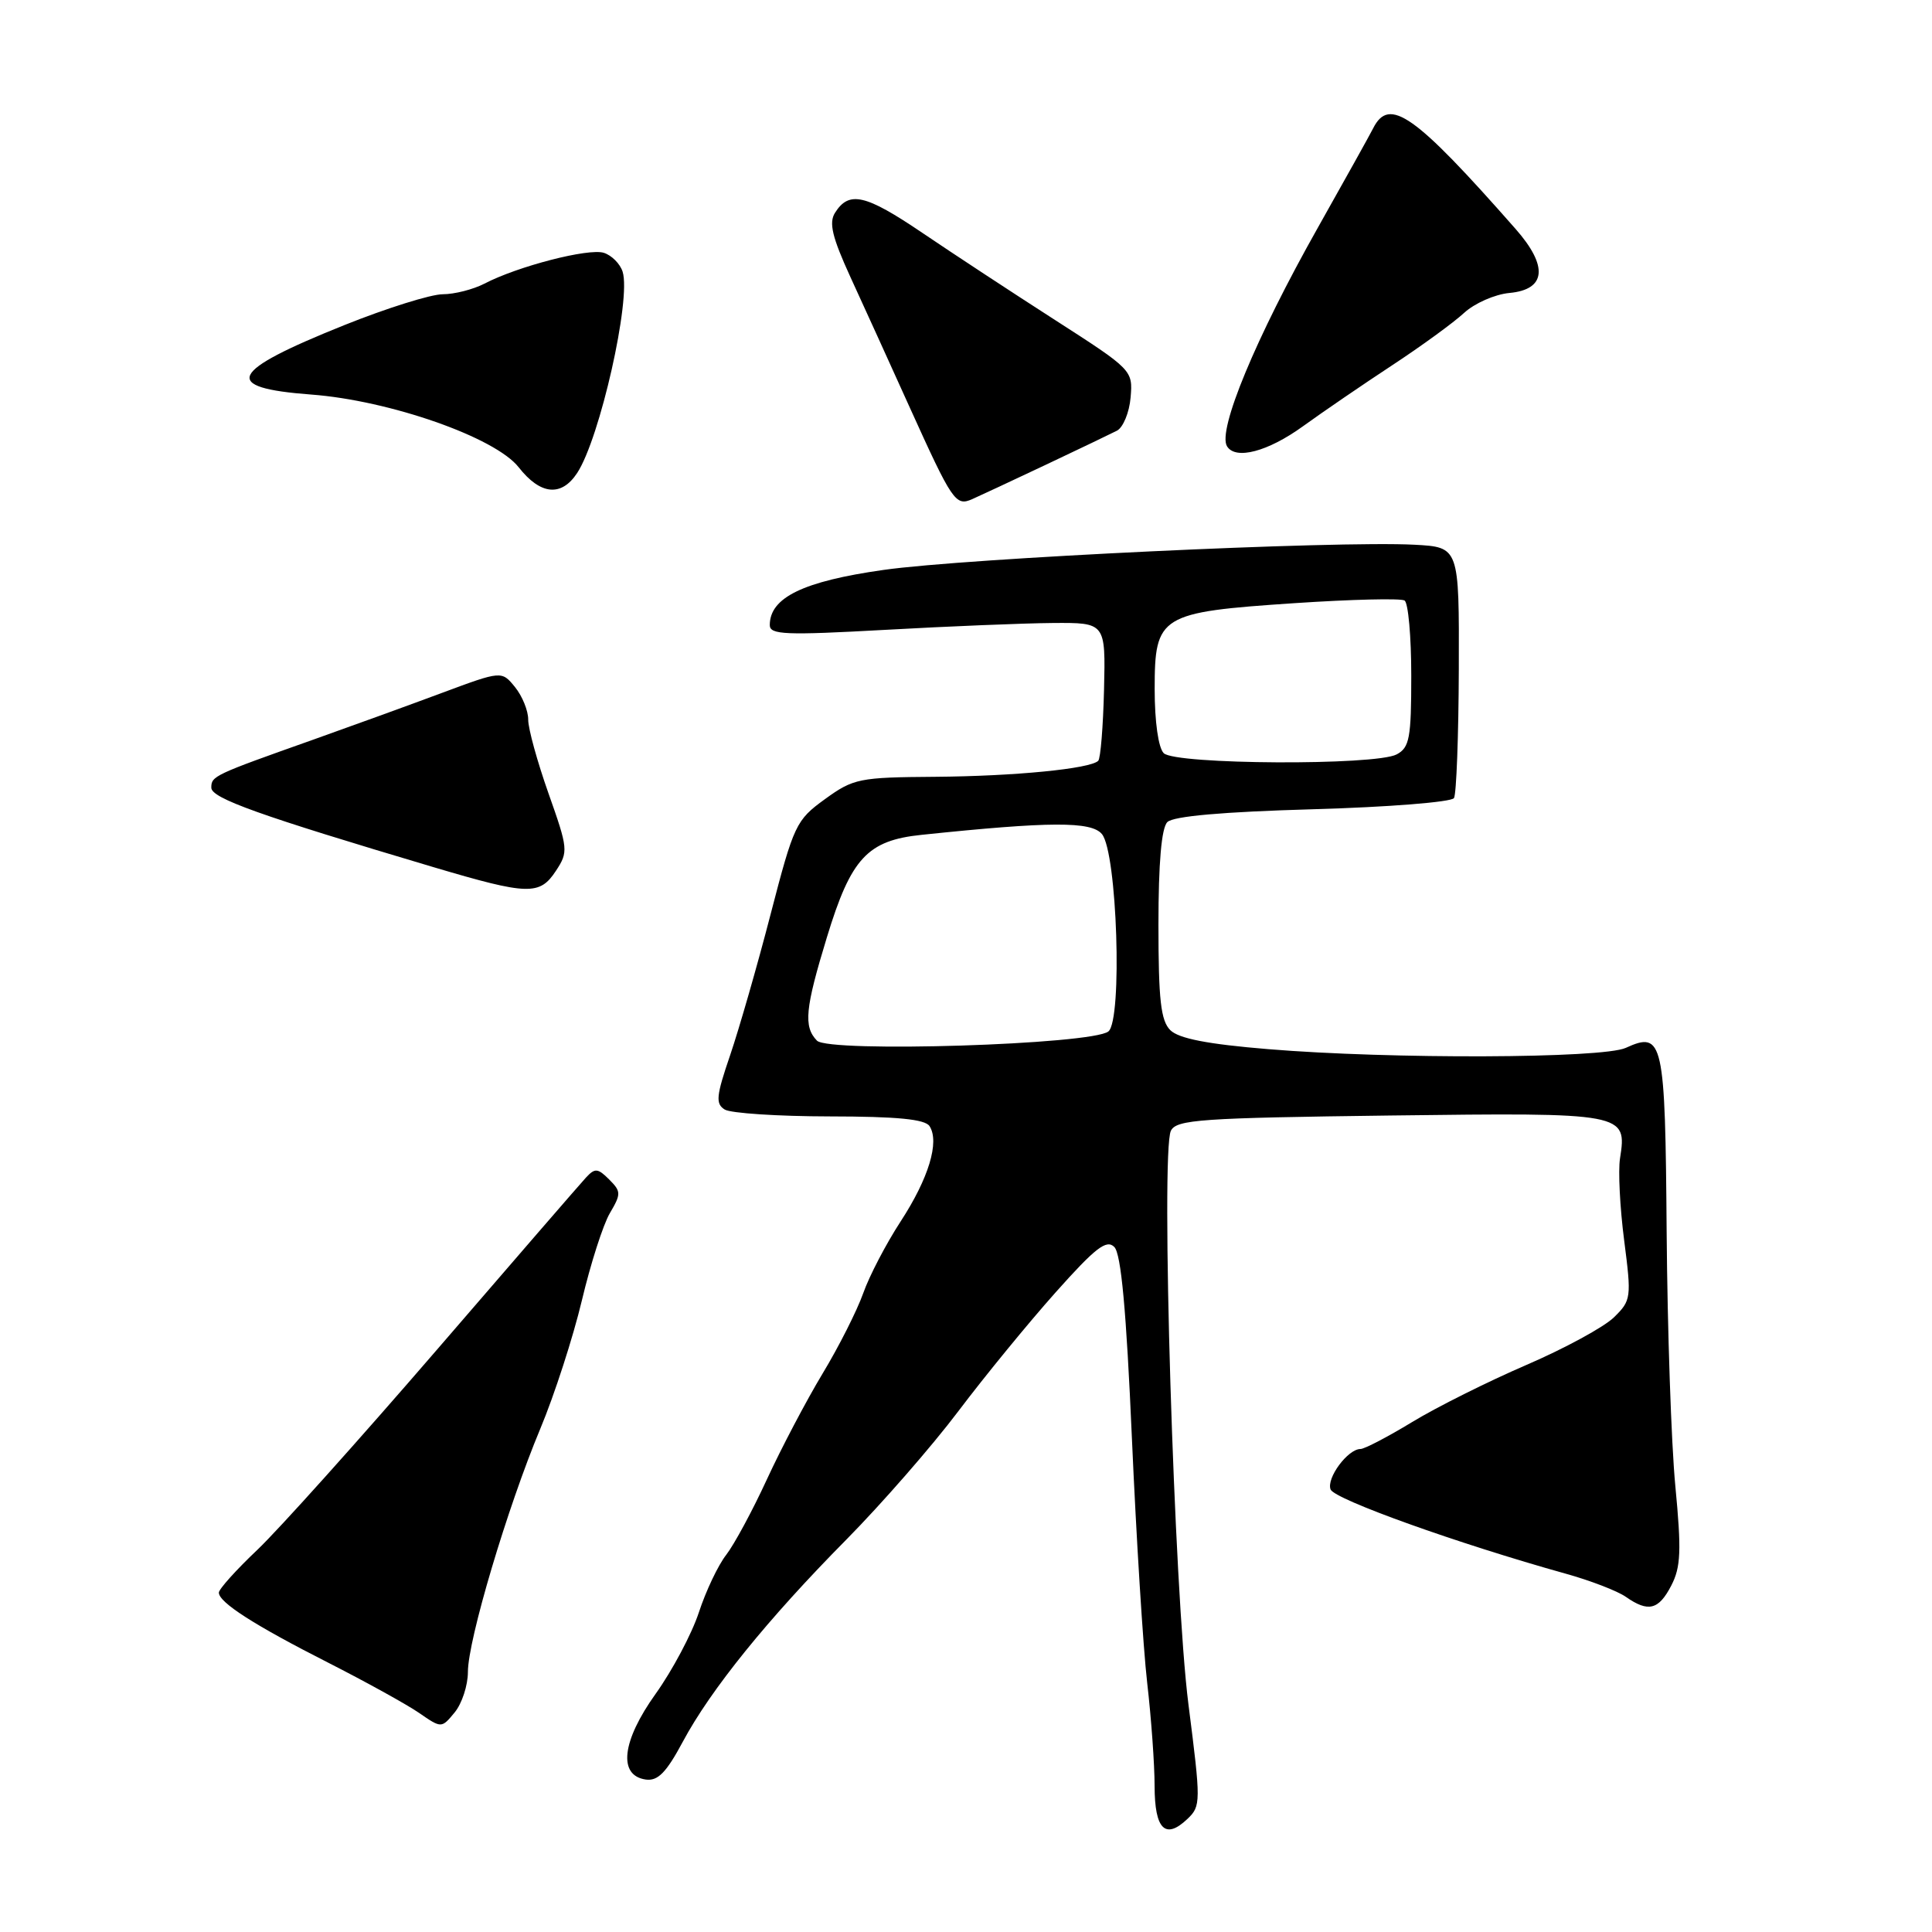 <?xml version="1.0" encoding="UTF-8" standalone="no"?>
<!DOCTYPE svg PUBLIC "-//W3C//DTD SVG 1.1//EN" "http://www.w3.org/Graphics/SVG/1.1/DTD/svg11.dtd" >
<svg xmlns="http://www.w3.org/2000/svg" xmlns:xlink="http://www.w3.org/1999/xlink" version="1.1" viewBox="0 0 256 256">
 <g >
 <path fill="currentColor"
d=" M 157.48 225.88 C 155.57 211.01 153.78 152.57 155.15 149.83 C 155.89 148.35 159.08 148.13 184.24 147.81 C 215.42 147.42 215.60 147.46 214.66 153.50 C 214.40 155.15 214.65 160.04 215.21 164.36 C 216.19 171.96 216.15 172.31 213.86 174.55 C 212.56 175.83 207.34 178.67 202.26 180.86 C 197.18 183.05 190.37 186.45 187.13 188.42 C 183.89 190.39 180.80 192.00 180.27 192.00 C 178.60 192.00 175.73 195.86 176.31 197.36 C 176.81 198.67 193.16 204.53 207.46 208.52 C 210.73 209.43 214.32 210.81 215.43 211.59 C 218.41 213.67 219.78 213.33 221.46 210.08 C 222.72 207.64 222.81 205.47 221.99 196.90 C 221.45 191.26 220.94 176.14 220.84 163.31 C 220.65 137.81 220.38 136.59 215.42 138.85 C 212.33 140.26 184.28 140.36 168.07 139.02 C 160.01 138.36 156.19 137.61 155.07 136.50 C 153.81 135.24 153.50 132.48 153.50 122.52 C 153.50 114.35 153.90 109.71 154.68 108.93 C 155.45 108.15 162.02 107.57 173.96 107.23 C 183.91 106.95 192.33 106.28 192.66 105.75 C 192.98 105.22 193.27 97.52 193.30 88.64 C 193.35 72.50 193.35 72.50 187.43 72.18 C 177.17 71.63 127.96 73.96 117.06 75.52 C 106.42 77.03 102.00 79.18 102.00 82.83 C 102.00 84.11 104.07 84.19 117.25 83.46 C 125.64 82.99 135.65 82.58 139.50 82.55 C 146.50 82.50 146.50 82.50 146.29 91.38 C 146.17 96.26 145.83 100.51 145.52 100.81 C 144.46 101.87 134.41 102.85 123.90 102.93 C 113.85 103.00 113.09 103.15 109.31 105.89 C 105.47 108.67 105.19 109.28 102.11 121.14 C 100.35 127.94 97.93 136.34 96.75 139.81 C 94.90 145.22 94.79 146.25 96.03 147.02 C 96.83 147.51 103.07 147.92 109.91 147.93 C 118.89 147.94 122.58 148.30 123.17 149.22 C 124.52 151.31 123.05 156.15 119.33 161.86 C 117.41 164.81 115.18 169.08 114.38 171.36 C 113.57 173.64 111.16 178.43 109.00 182.00 C 106.85 185.57 103.53 191.88 101.62 196.02 C 99.72 200.15 97.29 204.65 96.23 206.02 C 95.16 207.38 93.53 210.82 92.60 213.66 C 91.67 216.49 89.09 221.34 86.89 224.42 C 82.39 230.70 81.86 235.27 85.57 235.80 C 87.16 236.02 88.28 234.89 90.47 230.80 C 94.17 223.88 101.72 214.54 112.15 204.00 C 116.77 199.32 123.45 191.68 126.98 187.00 C 130.51 182.32 136.32 175.23 139.89 171.23 C 145.15 165.33 146.62 164.19 147.65 165.23 C 148.55 166.12 149.24 173.61 149.98 190.50 C 150.56 203.70 151.47 218.32 152.01 223.00 C 152.55 227.68 152.99 233.82 152.99 236.67 C 153.00 242.41 154.41 243.81 157.35 241.01 C 159.13 239.31 159.13 238.80 157.48 225.88 Z  M 62.00 221.54 C 62.00 217.33 67.23 199.75 71.59 189.32 C 73.47 184.83 75.94 177.18 77.10 172.32 C 78.25 167.47 79.92 162.26 80.81 160.75 C 82.31 158.20 82.31 157.88 80.72 156.29 C 79.21 154.78 78.83 154.75 77.64 156.04 C 76.90 156.84 67.95 167.18 57.76 179.00 C 47.56 190.82 36.92 202.68 34.11 205.35 C 31.30 208.01 29.00 210.57 29.00 211.03 C 29.00 212.33 33.71 215.35 43.50 220.32 C 48.45 222.84 53.85 225.82 55.50 226.95 C 58.50 229.02 58.50 229.02 60.25 226.90 C 61.21 225.73 62.00 223.32 62.00 221.54 Z  M 73.67 115.38 C 75.32 112.87 75.28 112.47 72.68 105.13 C 71.20 100.94 69.98 96.54 69.99 95.36 C 70.00 94.18 69.21 92.24 68.24 91.04 C 66.47 88.87 66.47 88.87 58.49 91.84 C 54.09 93.48 46.45 96.25 41.50 98.01 C 28.30 102.69 28.00 102.83 28.00 104.37 C 28.00 105.77 34.29 108.02 57.50 114.92 C 70.01 118.63 71.51 118.67 73.67 115.38 Z  M 138.50 61.62 C 142.90 59.54 147.18 57.49 148.00 57.07 C 148.82 56.64 149.64 54.66 149.81 52.67 C 150.12 49.06 150.03 48.98 139.81 42.41 C 134.14 38.77 126.21 33.56 122.18 30.83 C 114.65 25.74 112.50 25.25 110.64 28.20 C 109.81 29.52 110.27 31.43 112.68 36.70 C 114.40 40.44 117.94 48.22 120.55 54.00 C 126.19 66.46 126.63 67.11 128.82 66.14 C 129.75 65.73 134.10 63.70 138.50 61.62 Z  M 76.48 62.67 C 79.49 58.08 83.65 39.63 82.50 36.00 C 82.17 34.96 81.05 33.83 80.01 33.50 C 77.99 32.86 68.61 35.28 64.20 37.58 C 62.71 38.35 60.22 38.99 58.65 38.99 C 57.08 39.00 51.23 40.83 45.65 43.07 C 30.26 49.24 29.23 51.38 41.23 52.28 C 51.64 53.06 65.64 57.96 68.73 61.92 C 71.61 65.59 74.39 65.86 76.48 62.67 Z  M 172.64 56.49 C 175.31 54.56 180.65 50.91 184.50 48.38 C 188.35 45.85 192.62 42.74 194.00 41.46 C 195.38 40.19 198.07 39.00 200.00 38.82 C 204.88 38.37 205.18 35.28 200.81 30.32 C 187.44 15.13 184.08 12.76 181.95 17.00 C 181.54 17.82 178.23 23.76 174.61 30.19 C 166.39 44.77 161.29 57.05 162.59 59.14 C 163.72 60.97 167.99 59.85 172.64 56.49 Z  M 108.25 137.89 C 106.45 136.03 106.68 133.65 109.57 124.19 C 112.76 113.71 114.93 111.36 122.12 110.62 C 139.14 108.84 144.61 108.82 146.01 110.52 C 148.03 112.95 148.75 135.14 146.87 136.67 C 144.72 138.42 109.83 139.51 108.25 137.89 Z  M 154.20 99.80 C 153.49 99.09 153.00 95.65 153.00 91.32 C 153.00 81.52 153.66 81.12 171.56 79.92 C 179.07 79.42 185.62 79.26 186.11 79.57 C 186.60 79.87 187.00 84.35 187.00 89.52 C 187.00 97.80 186.77 99.05 185.07 99.96 C 182.27 101.46 155.72 101.32 154.20 99.80 Z "/>
</g>
</svg>